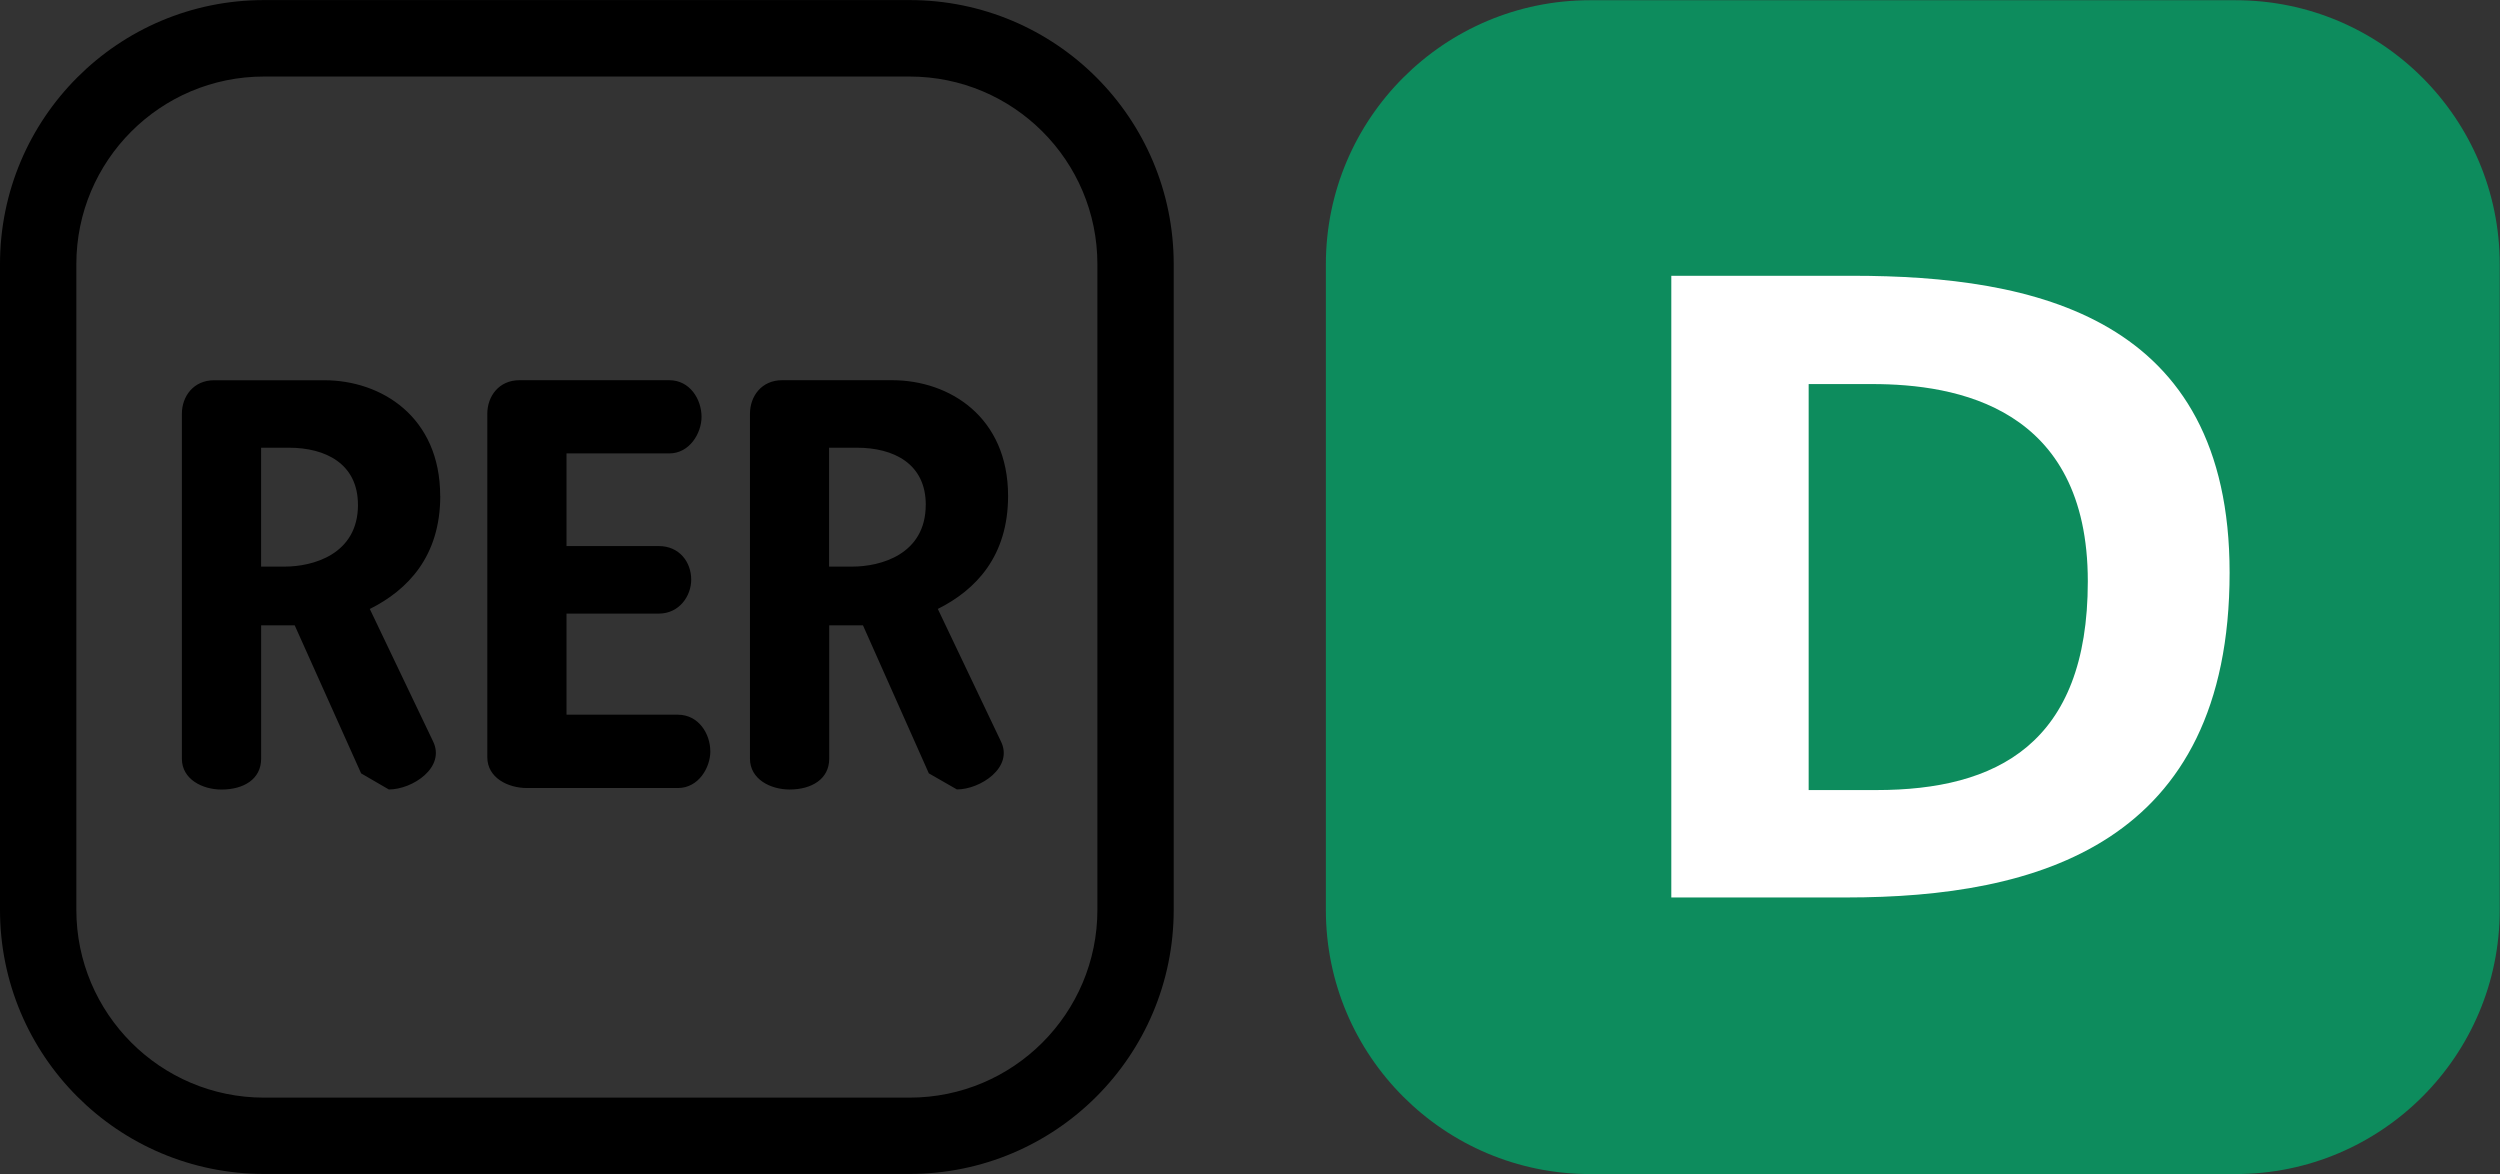 <?xml version="1.0" encoding="UTF-8" standalone="no"?>
<svg xmlns:dc="http://purl.org/dc/elements/1.1/" xmlns:cc="http://creativecommons.org/ns#" xmlns:rdf="http://www.w3.org/1999/02/22-rdf-syntax-ns#" xmlns:svg="http://www.w3.org/2000/svg" xmlns="http://www.w3.org/2000/svg" xmlns:sodipodi="http://sodipodi.sourceforge.net/DTD/sodipodi-0.dtd" xmlns:inkscape="http://www.inkscape.org/namespaces/inkscape" width="65.359mm" height="30.692mm" viewBox="0 0 65.359 30.692" version="1.1" id="svg4458" inkscape:version="1.0beta2 (6465177, 2020-02-22)" sodipodi:docname="IDF RER D logo.svg">
  <rect x="0" y="0" width="65.359" height="30.692" fill="#333333" stroke="none"/>
  <defs id="defs4452"/>
  <sodipodi:namedview id="base" pagecolor="#ffffff" bordercolor="#666666" borderopacity="1.0" inkscape:pageopacity="0.0" inkscape:pageshadow="2" inkscape:zoom="4.5578301" inkscape:cx="123.41399" inkscape:cy="58.047591" inkscape:document-units="mm" inkscape:current-layer="layer1" inkscape:document-rotation="0" showgrid="false" fit-margin-top="0" fit-margin-left="0" fit-margin-right="0" fit-margin-bottom="0" inkscape:window-width="1280" inkscape:window-height="967" inkscape:window-x="0" inkscape:window-y="0" inkscape:window-maximized="0"/>
  <g inkscape:label="Calque 1" inkscape:groupmode="layer" id="layer1" transform="translate(-182.049,-216.586)">
    <path inkscape:connector-curvature="0" id="path3070" style="fill:#000000;fill-opacity:1;fill-rule:nonzero;stroke:none;stroke-width:4.796" d="m 191.408,229.783 c 0,1.304 -1.19,1.616 -1.914,1.616 h -0.619 v -3.108 h 0.729 c 0.954,0 1.803,0.417 1.803,1.492 m 14.844,0 c 0,1.304 -1.19,1.616 -1.918,1.616 h -0.609 v -3.108 h 0.729 c 0.96,0 1.799,0.417 1.799,1.492 m -12.695,-0.23 c 0,-2.067 -1.535,-3.026 -3.031,-3.026 h -2.878 c -0.537,0 -0.844,0.417 -0.844,0.878 v 9.017 c 0,0.537 0.537,0.806 1.036,0.806 0.575,0 1.036,-0.269 1.036,-0.806 v -3.487 h 0.878 l 1.736,3.87 0.725,0.421 c 0.615,0 1.496,-0.575 1.152,-1.266 l -1.65,-3.453 c 0.998,-0.499 1.842,-1.381 1.842,-2.954 m 7.06,6.676 c 0,-0.461 -0.307,-0.958 -0.848,-0.958 h -2.911 v -2.643 h 2.412 c 0.537,0 0.848,-0.461 0.848,-0.888 0,-0.461 -0.311,-0.878 -0.848,-0.878 h -2.412 v -2.422 h 2.686 c 0.537,0 0.844,-0.537 0.844,-0.954 0,-0.465 -0.307,-0.96 -0.844,-0.96 h -3.918 c -0.533,0 -0.839,0.417 -0.839,0.878 v 8.978 c 0,0.537 0.537,0.806 1.036,0.806 h 3.947 c 0.542,0 0.848,-0.537 0.848,-0.96 m 7.784,-6.676 c 0,-2.067 -1.535,-3.026 -3.031,-3.026 h -2.878 c -0.533,0 -0.839,0.417 -0.839,0.878 v 9.017 c 0,0.537 0.537,0.806 1.036,0.806 0.571,0 1.036,-0.269 1.036,-0.806 v -3.487 h 0.882 l 1.722,3.87 0.734,0.421 c 0.609,0 1.496,-0.575 1.146,-1.266 l -1.645,-3.453 c 0.998,-0.499 1.837,-1.381 1.837,-2.954"/>
    <path inkscape:connector-curvature="0" id="path3074" style="fill:#000000;fill-opacity:1;fill-rule:nonzero;stroke:none;stroke-width:4.796" d="m 210.739,240.371 v -16.877 c 0,-2.71 -2.197,-4.907 -4.911,-4.907 h -16.877 c -2.71,0 -4.906,2.197 -4.906,4.907 v 16.877 c 0,2.71 2.197,4.911 4.906,4.911 h 16.877 c 2.715,0 4.911,-2.201 4.911,-4.911 m -4.911,6.906 h -16.877 c -3.813,0 -6.902,-3.089 -6.902,-6.906 v -16.877 c 0,-3.818 3.089,-6.906 6.902,-6.906 h 16.877 c 3.818,0 6.906,3.089 6.906,6.906 v 16.877 c 0,3.818 -3.089,6.906 -6.906,6.906"/>
    <path d="m 240.496,247.28 h -16.878 c -3.812,0 -6.906,-3.091 -6.906,-6.905 v -16.877 c 0,-3.814 3.094,-6.906 6.906,-6.906 h 16.878 c 3.814,0 6.905,3.092 6.905,6.906 v 16.877 c 0,3.814 -3.091,6.905 -6.905,6.905" style="fill:#0d8c5d;fill-opacity:1;fill-rule:nonzero;stroke:none;stroke-width:1.354" id="path46688" inkscape:connector-curvature="0"/>
    <path d="m 230.323,240.049 h -4.58 v -16.253 h 4.741 c 4.744,0 9.855,1.06 9.855,7.759 0,7.114 -5.043,8.494 -10.016,8.494 m 0.669,-13.422 h -1.658 v 10.614 h 1.774 c 3.131,0 5.524,-1.198 5.524,-5.456 0,-4.558 -3.429,-5.158 -5.639,-5.158" style="fill:#ffffff;fill-opacity:1;fill-rule:nonzero;stroke:none;stroke-width:1.354" id="path46692" inkscape:connector-curvature="0"/>
  </g>
</svg>